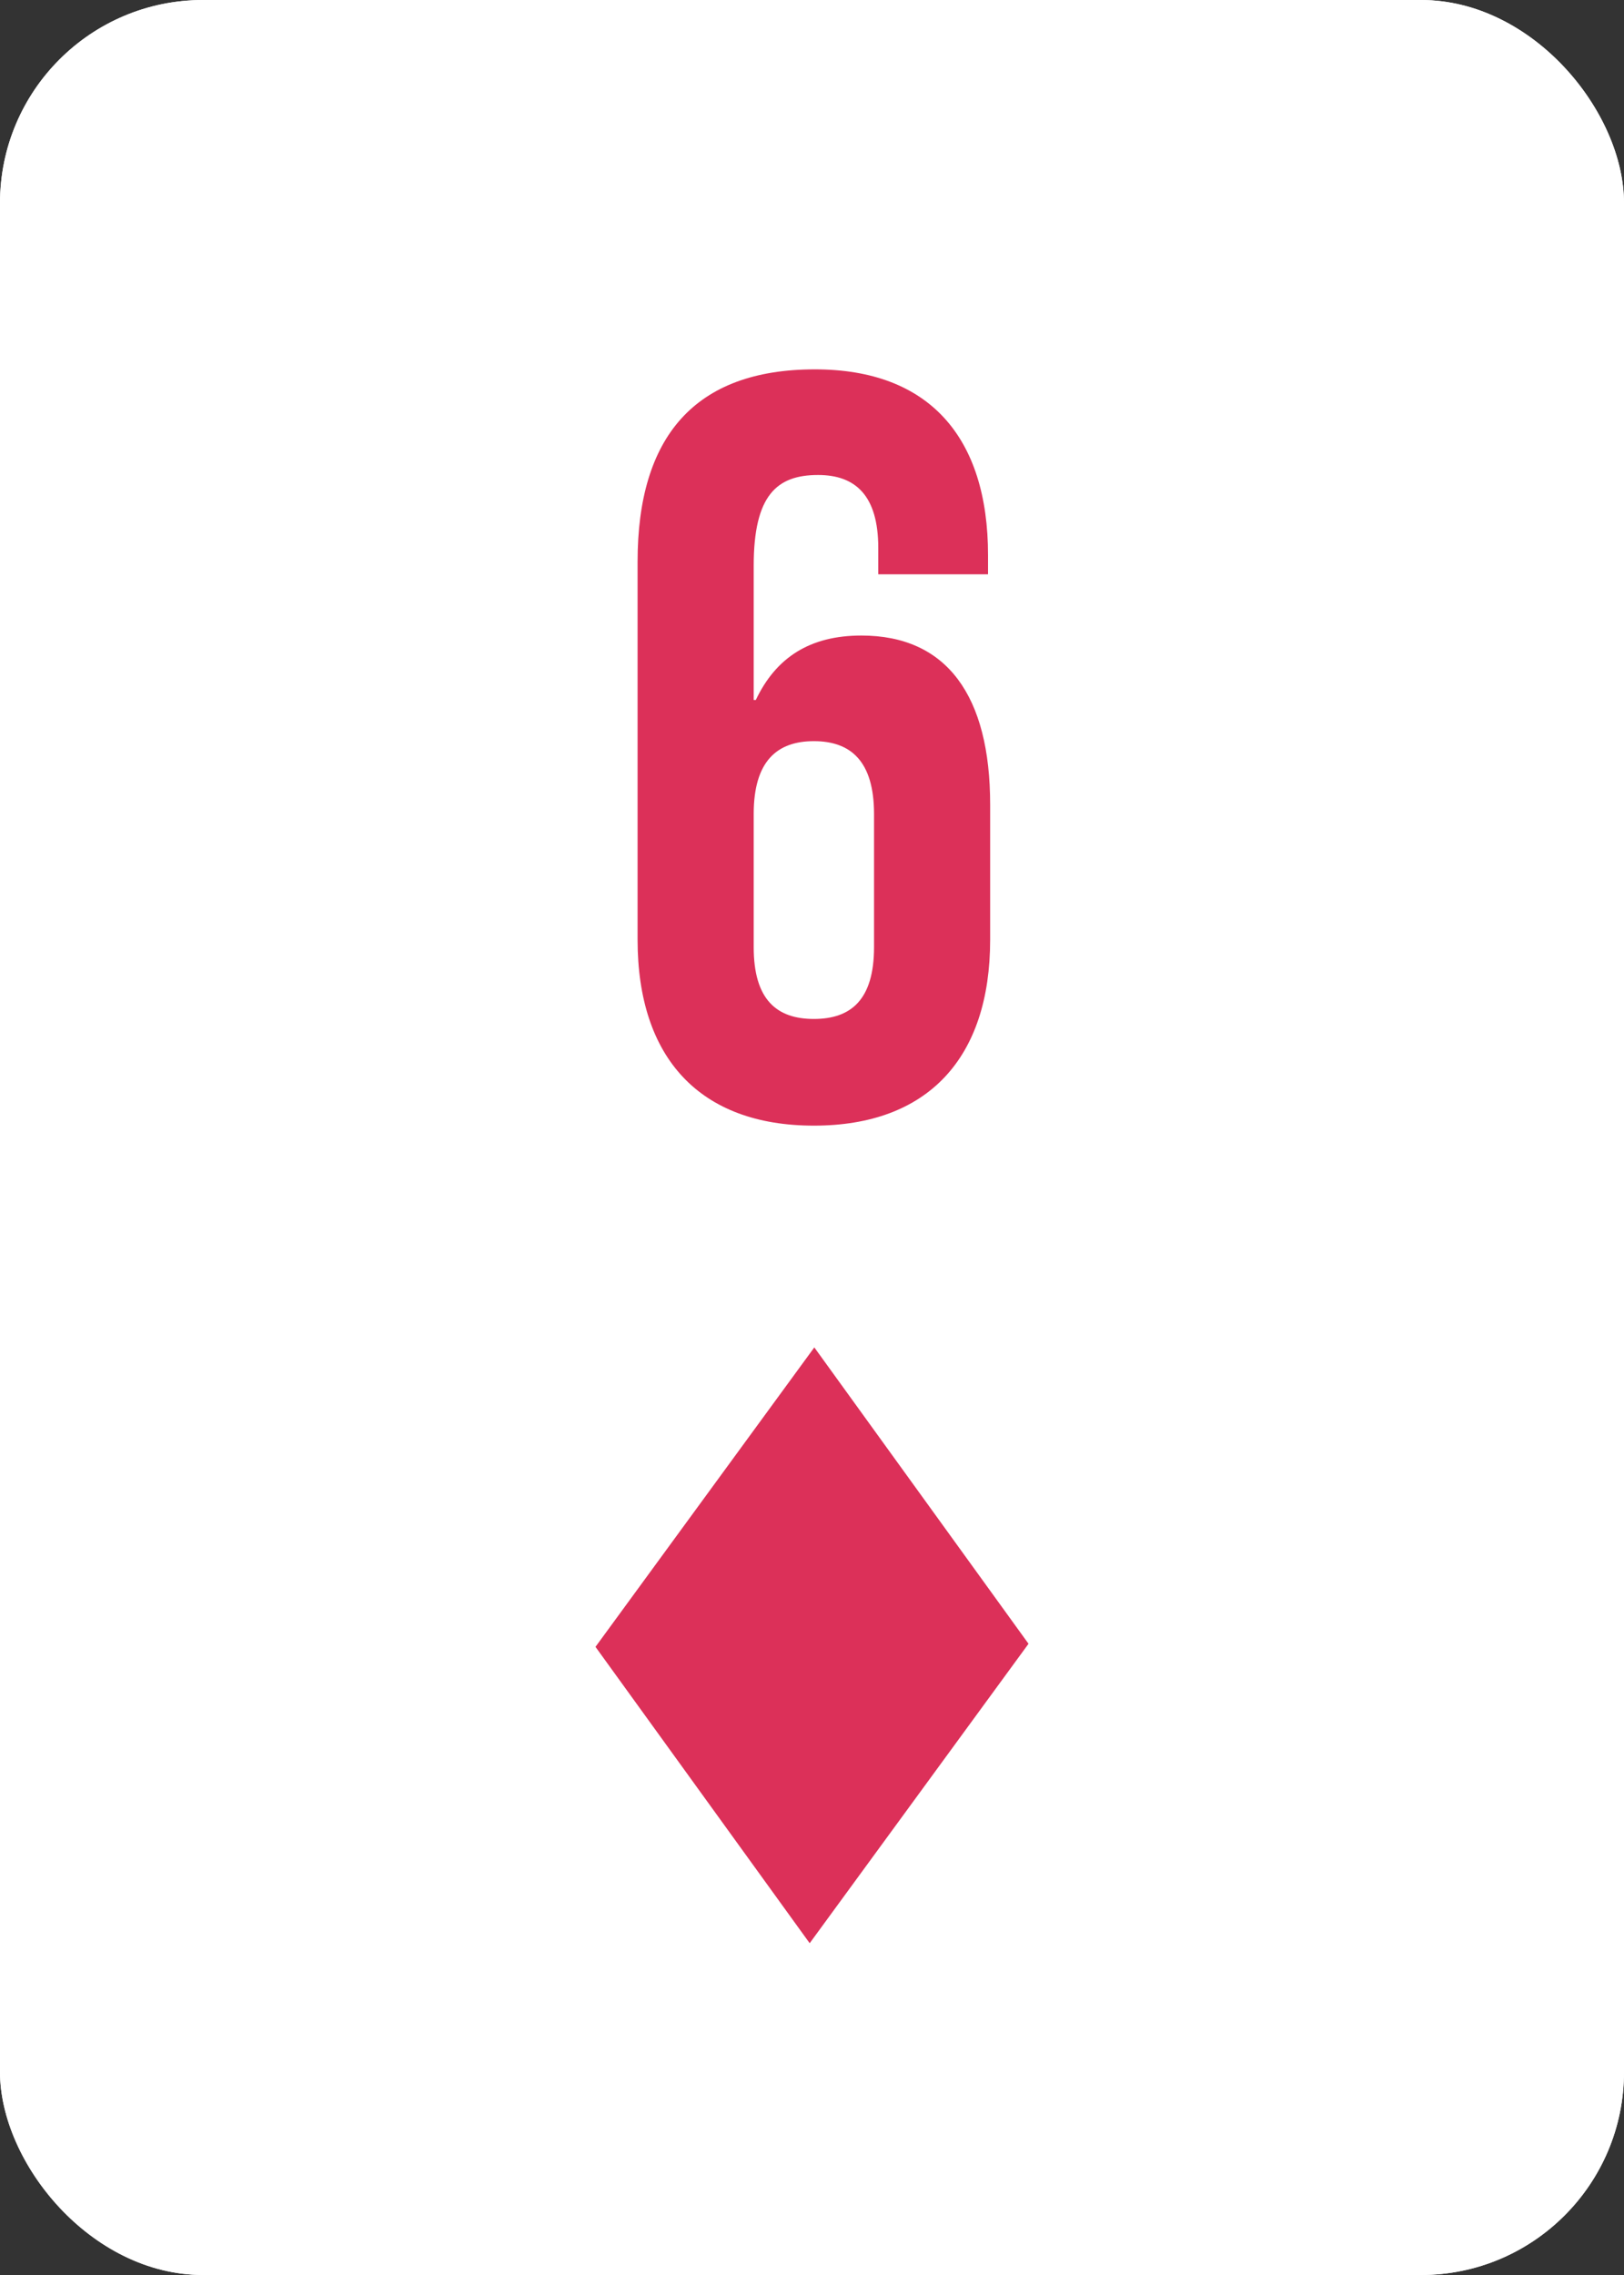 <svg width="40" height="56" viewBox="0 0 40 56" fill="none" xmlns="http://www.w3.org/2000/svg">
<rect x="0" y="0" width="40" height="56" fill="#333333" stroke="none"/>
<rect width="40" height="56" rx="5" fill="white"/>
<rect width="40" height="56" rx="5" fill="white"/>
<path d="M15.704 23.132C15.704 26.044 17.238 27.708 20.046 27.708C22.854 27.708 24.388 26.044 24.388 23.132V19.804C24.388 17.126 23.322 15.644 21.216 15.644C19.942 15.644 19.11 16.19 18.616 17.23H18.564V13.928C18.564 12.186 19.136 11.692 20.15 11.692C21.06 11.692 21.632 12.186 21.632 13.486V14.136H24.336V13.668C24.336 10.756 22.88 9.092 20.072 9.092C17.108 9.092 15.704 10.756 15.704 13.824V23.132ZM20.046 18.244C20.956 18.244 21.528 18.738 21.528 20.038V23.314C21.528 24.614 20.956 25.082 20.046 25.082C19.136 25.082 18.564 24.614 18.564 23.314V20.038C18.564 18.738 19.136 18.244 20.046 18.244Z" fill="#DC3059"/>
<path d="M20.057 33.167L25.333 40.462L19.943 47.833L14.667 40.538L20.057 33.167Z" fill="#DC3059"/>
</svg>
